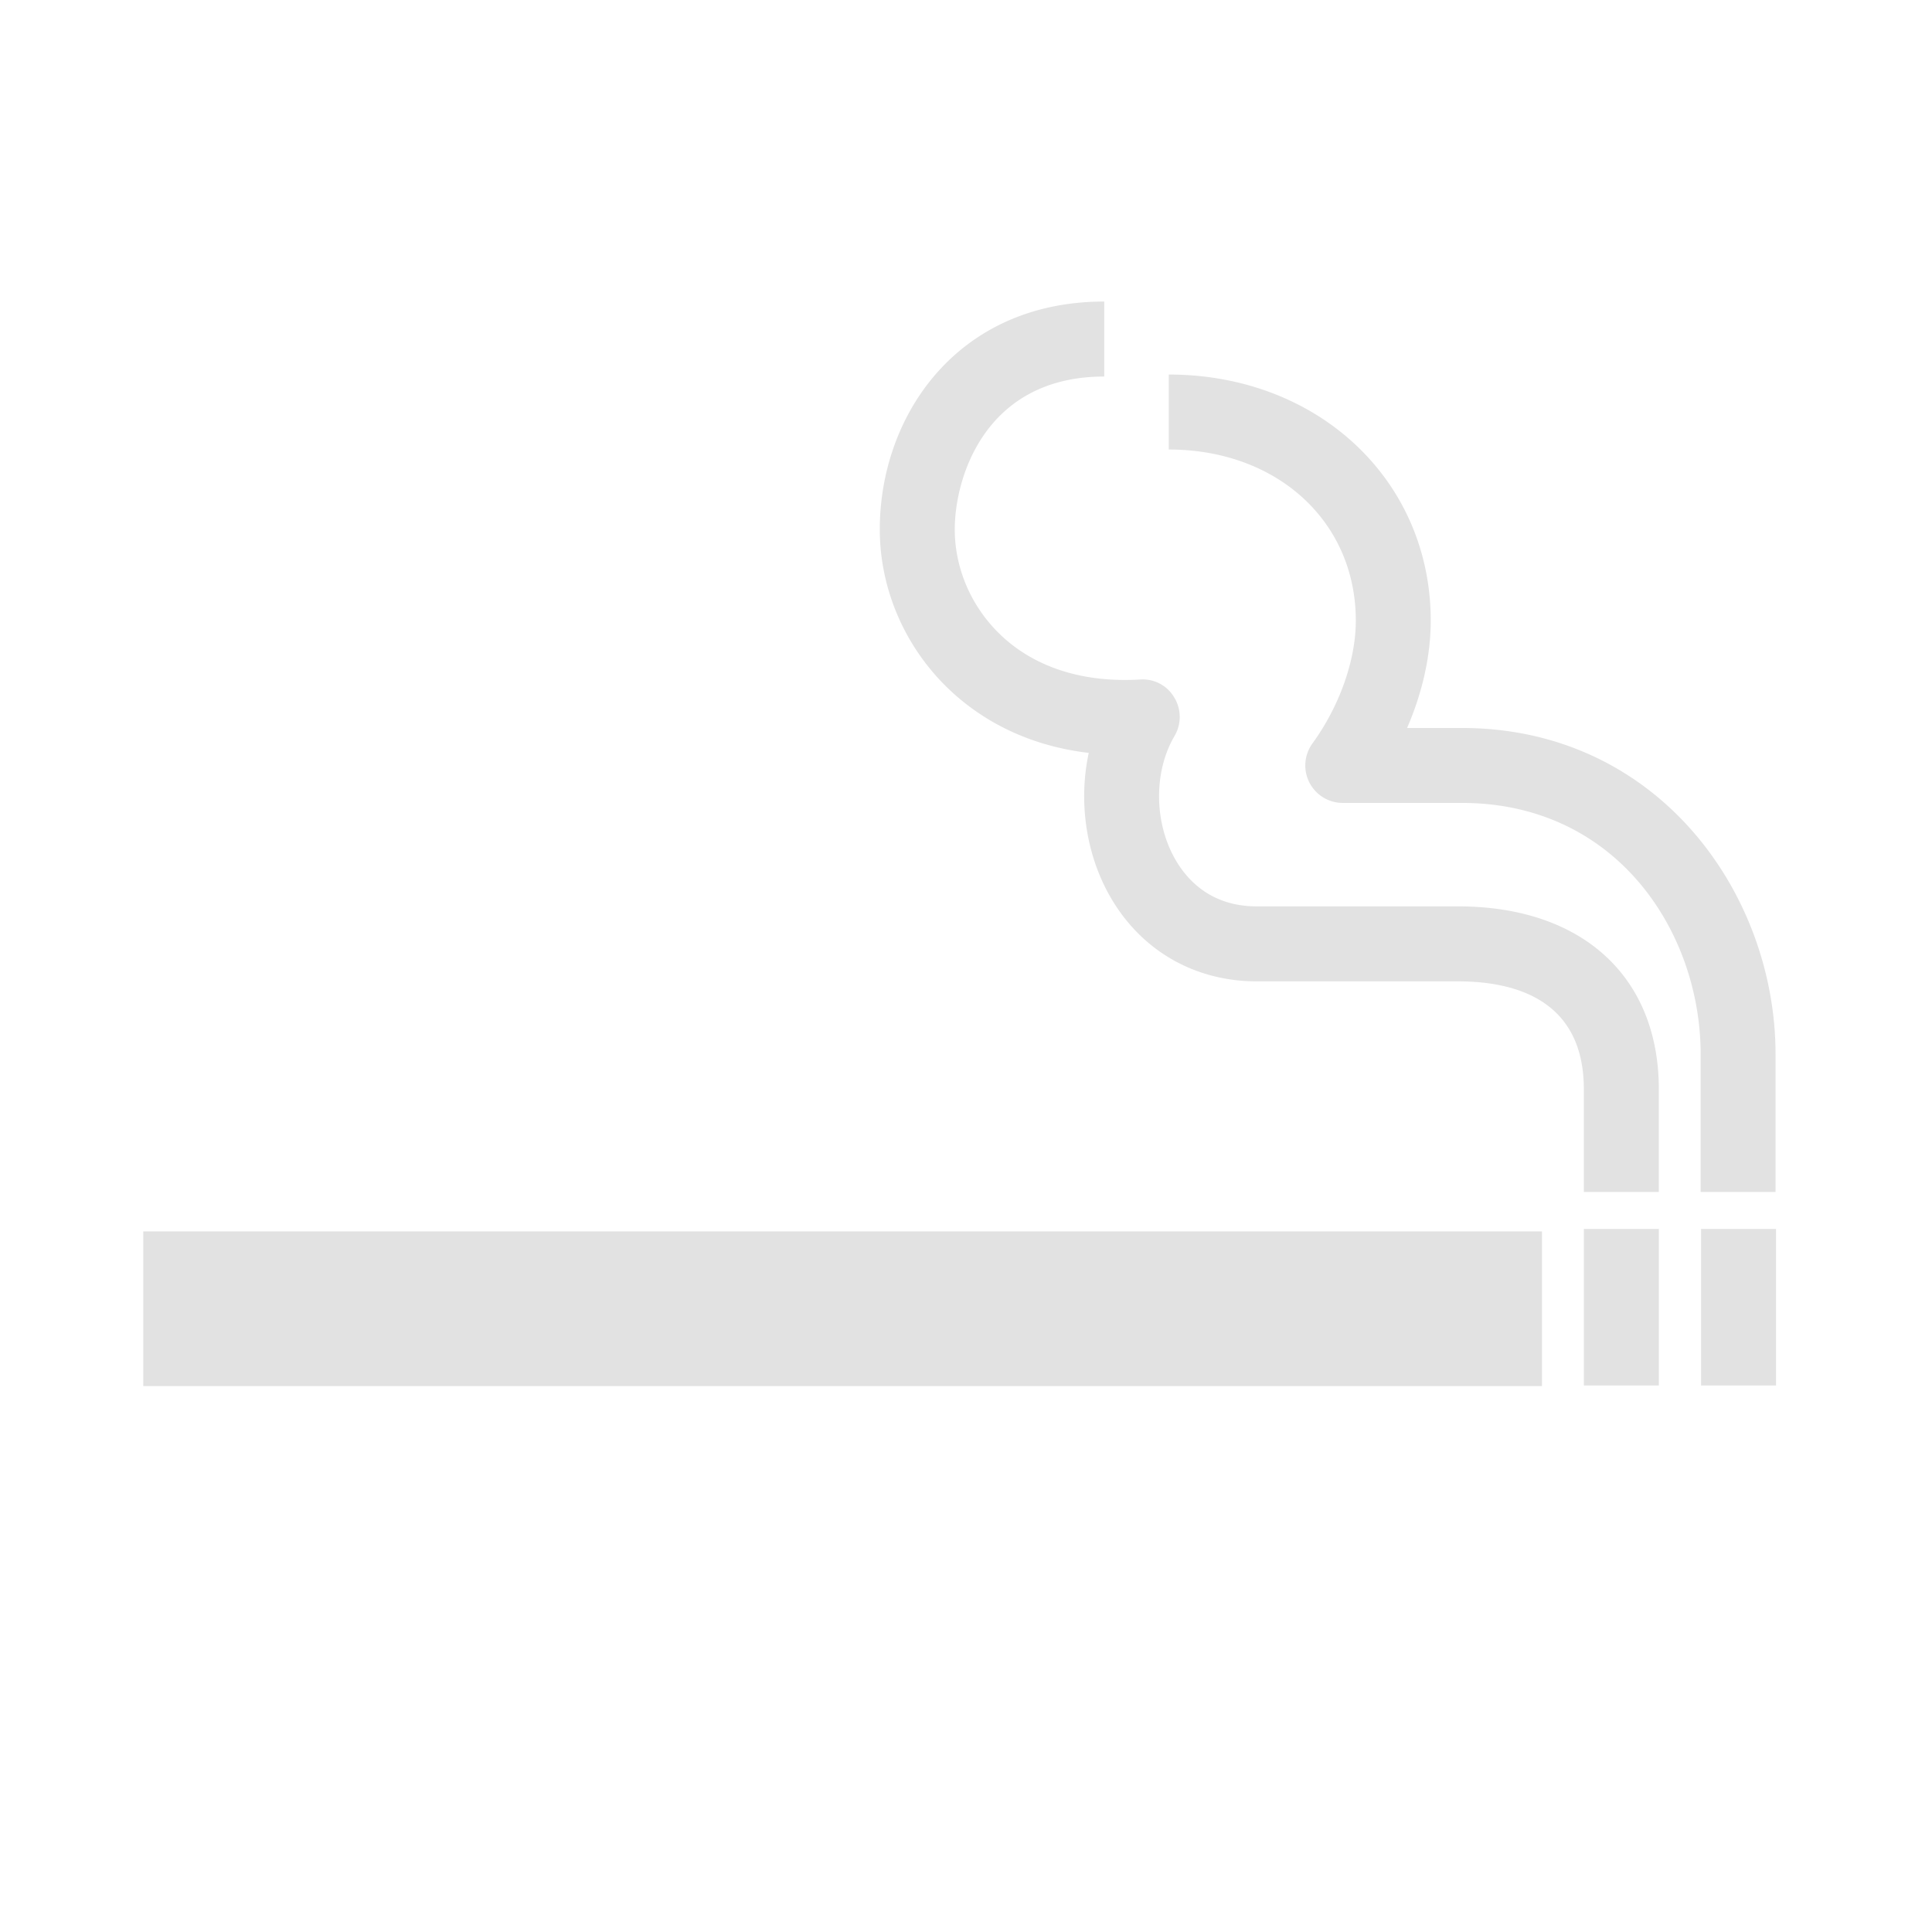 <?xml version="1.0" encoding="UTF-8" standalone="no"?>
<svg
   width="64px"
   height="64px"
   viewBox="0 0 64 64"
   aria-hidden="true"
   role="img"
   class="iconify iconify--medical-icon"
   preserveAspectRatio="xMidYMid meet"
   version="1.1"
   id="svg12"
   sodipodi:docname="cigaret.svg"
   inkscape:version="1.2.1 (9c6d41e410, 2022-07-14, custom)"
   xmlns:inkscape="http://www.inkscape.org/namespaces/inkscape"
   xmlns:sodipodi="http://sodipodi.sourceforge.net/DTD/sodipodi-0.dtd"
   xmlns="http://www.w3.org/2000/svg"
   xmlns:svg="http://www.w3.org/2000/svg">
  <defs
     id="defs16" />
  <sodipodi:namedview
     id="namedview14"
     pagecolor="#ffffff"
     bordercolor="#000000"
     borderopacity="0.25"
     inkscape:showpageshadow="2"
     inkscape:pageopacity="0.0"
     inkscape:pagecheckerboard="0"
     inkscape:deskcolor="#d1d1d1"
     showgrid="false"
     inkscape:zoom="4.7599412"
     inkscape:cx="-12.710241"
     inkscape:cy="-1.680693"
     inkscape:window-width="1920"
     inkscape:window-height="1021"
     inkscape:window-x="0"
     inkscape:window-y="30"
     inkscape:window-maximized="1"
     inkscape:current-layer="svg12" />
  <path
     d="M 4.746,40.792 H 51.08 v 5.124 H 4.746 Z"
     fill="currentColor"
     id="path2"
     style="fill:#e2e2e2;fill-opacity:1;stroke-width:0.723" />
  <path
     d="m 54.951,39.485 h -2.484 v -3.4 c 0,-2.956 -2.264,-3.576 -4.165,-3.576 h -6.669 c -2.066,0 -3.838,-1.025 -4.86,-2.812 -0.812,-1.421 -1.048,-3.169 -0.707,-4.756 -2.212,-0.261 -3.694,-1.226 -4.605,-2.085 -1.472,-1.389 -2.317,-3.327 -2.317,-5.32 0,-3.75 2.554,-7.547 7.435,-7.547 v 2.484 c -3.916,0 -4.951,3.311 -4.951,5.063 0,1.311 0.56,2.592 1.538,3.514 1.13,1.066 2.722,1.57 4.599,1.46 a 1.208,1.208 0 0 1 1.132,0.592 c 0.24,0.391 0.244,0.882 0.011,1.278 -0.691,1.174 -0.682,2.853 0.022,4.084 0.407,0.712 1.207,1.561 2.703,1.561 h 6.669 c 4.101,0 6.649,2.322 6.649,6.059 v 3.401 z"
     fill="currentColor"
     id="path4"
     style="fill:#e2e2e2;fill-opacity:1;stroke-width:0.869" />
  <path
     d="m 58.819,39.485 h -2.483 v -4.566 c 0,-4.034 -2.772,-8.321 -7.91,-8.321 H 44.482 a 1.241,1.241 0 0 1 -1.005,-1.971 c 0.899,-1.24 1.436,-2.76 1.436,-4.068 0,-3.284 -2.606,-5.668 -6.196,-5.668 v -2.484 c 4.948,0 8.678,3.504 8.678,8.152 0,1.159 -0.276,2.387 -0.784,3.556 h 1.813 c 6.506,0 10.393,5.493 10.393,10.805 v 4.566 z"
     fill="currentColor"
     id="path6"
     style="fill:#e2e2e2;fill-opacity:1;stroke-width:0.869" />
  <path
     d="m 52.468,40.711 h 2.484 v 5.185 h -2.484 z"
     fill="currentColor"
     id="path8"
     style="fill:#e2e2e2;fill-opacity:1;stroke-width:0.723" />
  <path
     d="m 56.35,40.711 h 2.483 v 5.185 h -2.483 z"
     fill="currentColor"
     id="path10"
     style="fill:#e2e2e2;fill-opacity:1;stroke-width:0.723" />
</svg>
